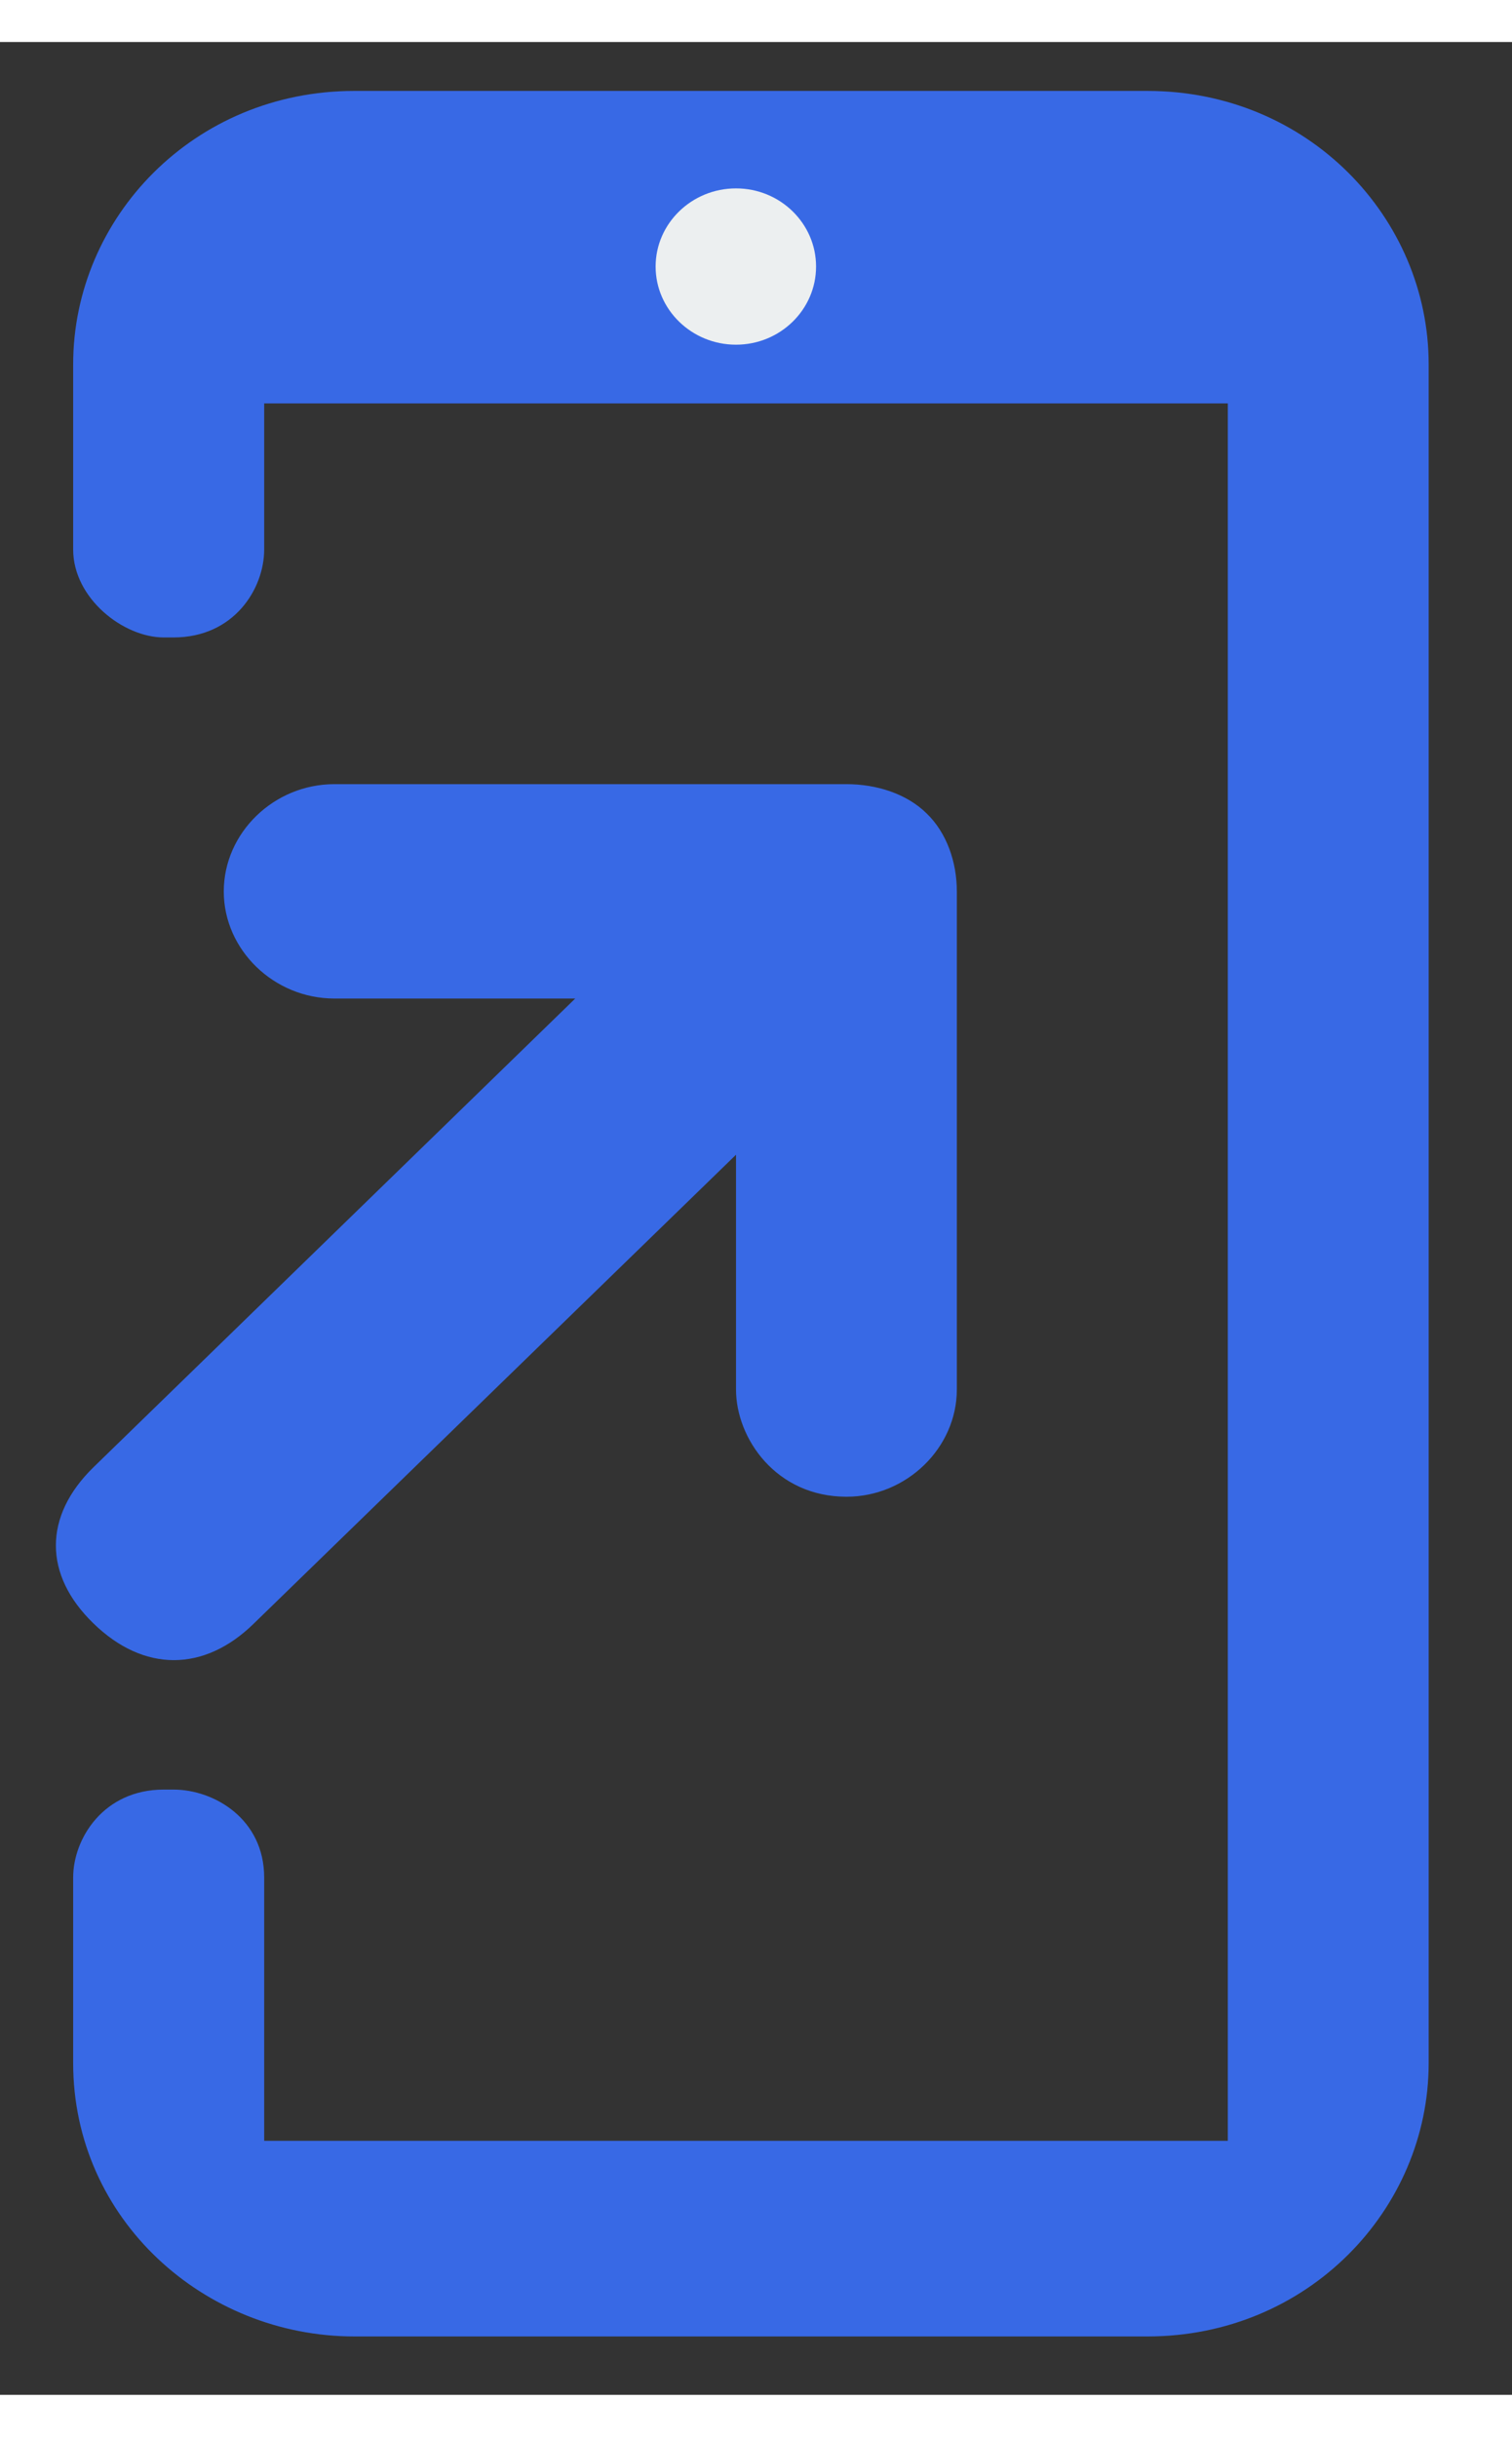 <?xml version="1.0" encoding="UTF-8"?>
<svg xmlns="http://www.w3.org/2000/svg" xmlns:xlink="http://www.w3.org/1999/xlink" width="18px" height="29px" viewBox="0 0 18 28" version="1.1">
<rect x="0" y="0" width="18" height="28" fill="#333333" stroke="none"/>
<g id="surface1">
<path style=" stroke:none;fill-rule:nonzero;fill:rgb(21.961%,41.176%,89.804%);fill-opacity:1;" d="M 8.762 16.035 L 8.762 13.242 L 3.023 18.82 C 2.43 19.402 1.711 19.402 1.113 18.82 C 0.516 18.242 0.516 17.543 1.113 16.961 L 6.848 11.383 L 3.98 11.383 C 3.262 11.383 2.664 10.805 2.664 10.109 C 2.664 9.41 3.262 8.832 3.98 8.832 L 10.078 8.832 C 10.434 8.832 10.793 8.945 11.031 9.18 C 11.27 9.41 11.391 9.758 11.391 10.109 L 11.391 16.035 C 11.391 16.73 10.793 17.312 10.078 17.312 C 9.238 17.312 8.762 16.617 8.762 16.035 Z M 8.762 16.035 "/>
<path style=" stroke:none;fill-rule:nonzero;fill:rgb(21.961%,41.176%,89.804%);fill-opacity:1;" d="M 13.66 0.582 L 4.219 0.582 C 2.309 0.582 0.871 2.09 0.871 3.836 L 0.871 6.039 C 0.871 6.621 1.469 7.086 1.949 7.086 L 2.066 7.086 C 2.785 7.086 3.145 6.508 3.145 6.039 L 3.145 4.301 L 14.617 4.301 L 14.617 24.977 L 3.145 24.977 L 3.145 21.844 C 3.145 21.145 2.547 20.797 2.066 20.797 L 1.949 20.797 C 1.234 20.797 0.871 21.379 0.871 21.844 L 0.871 24.051 C 0.871 25.91 2.43 27.305 4.219 27.305 L 13.66 27.305 C 15.57 27.305 17.008 25.793 17.008 24.051 L 17.008 3.836 C 17.008 2.09 15.57 0.582 13.66 0.582 Z M 13.66 0.582 "/>
<path style=" stroke:none;fill-rule:nonzero;fill:rgb(92.549%,93.725%,94.118%);fill-opacity:1;" d="M 9.715 2.672 C 9.715 3.184 9.289 3.602 8.762 3.602 C 8.234 3.602 7.805 3.184 7.805 2.672 C 7.805 2.16 8.234 1.742 8.762 1.742 C 9.289 1.742 9.715 2.16 9.715 2.672 Z M 9.715 2.672 "/>
</g>
</svg>
